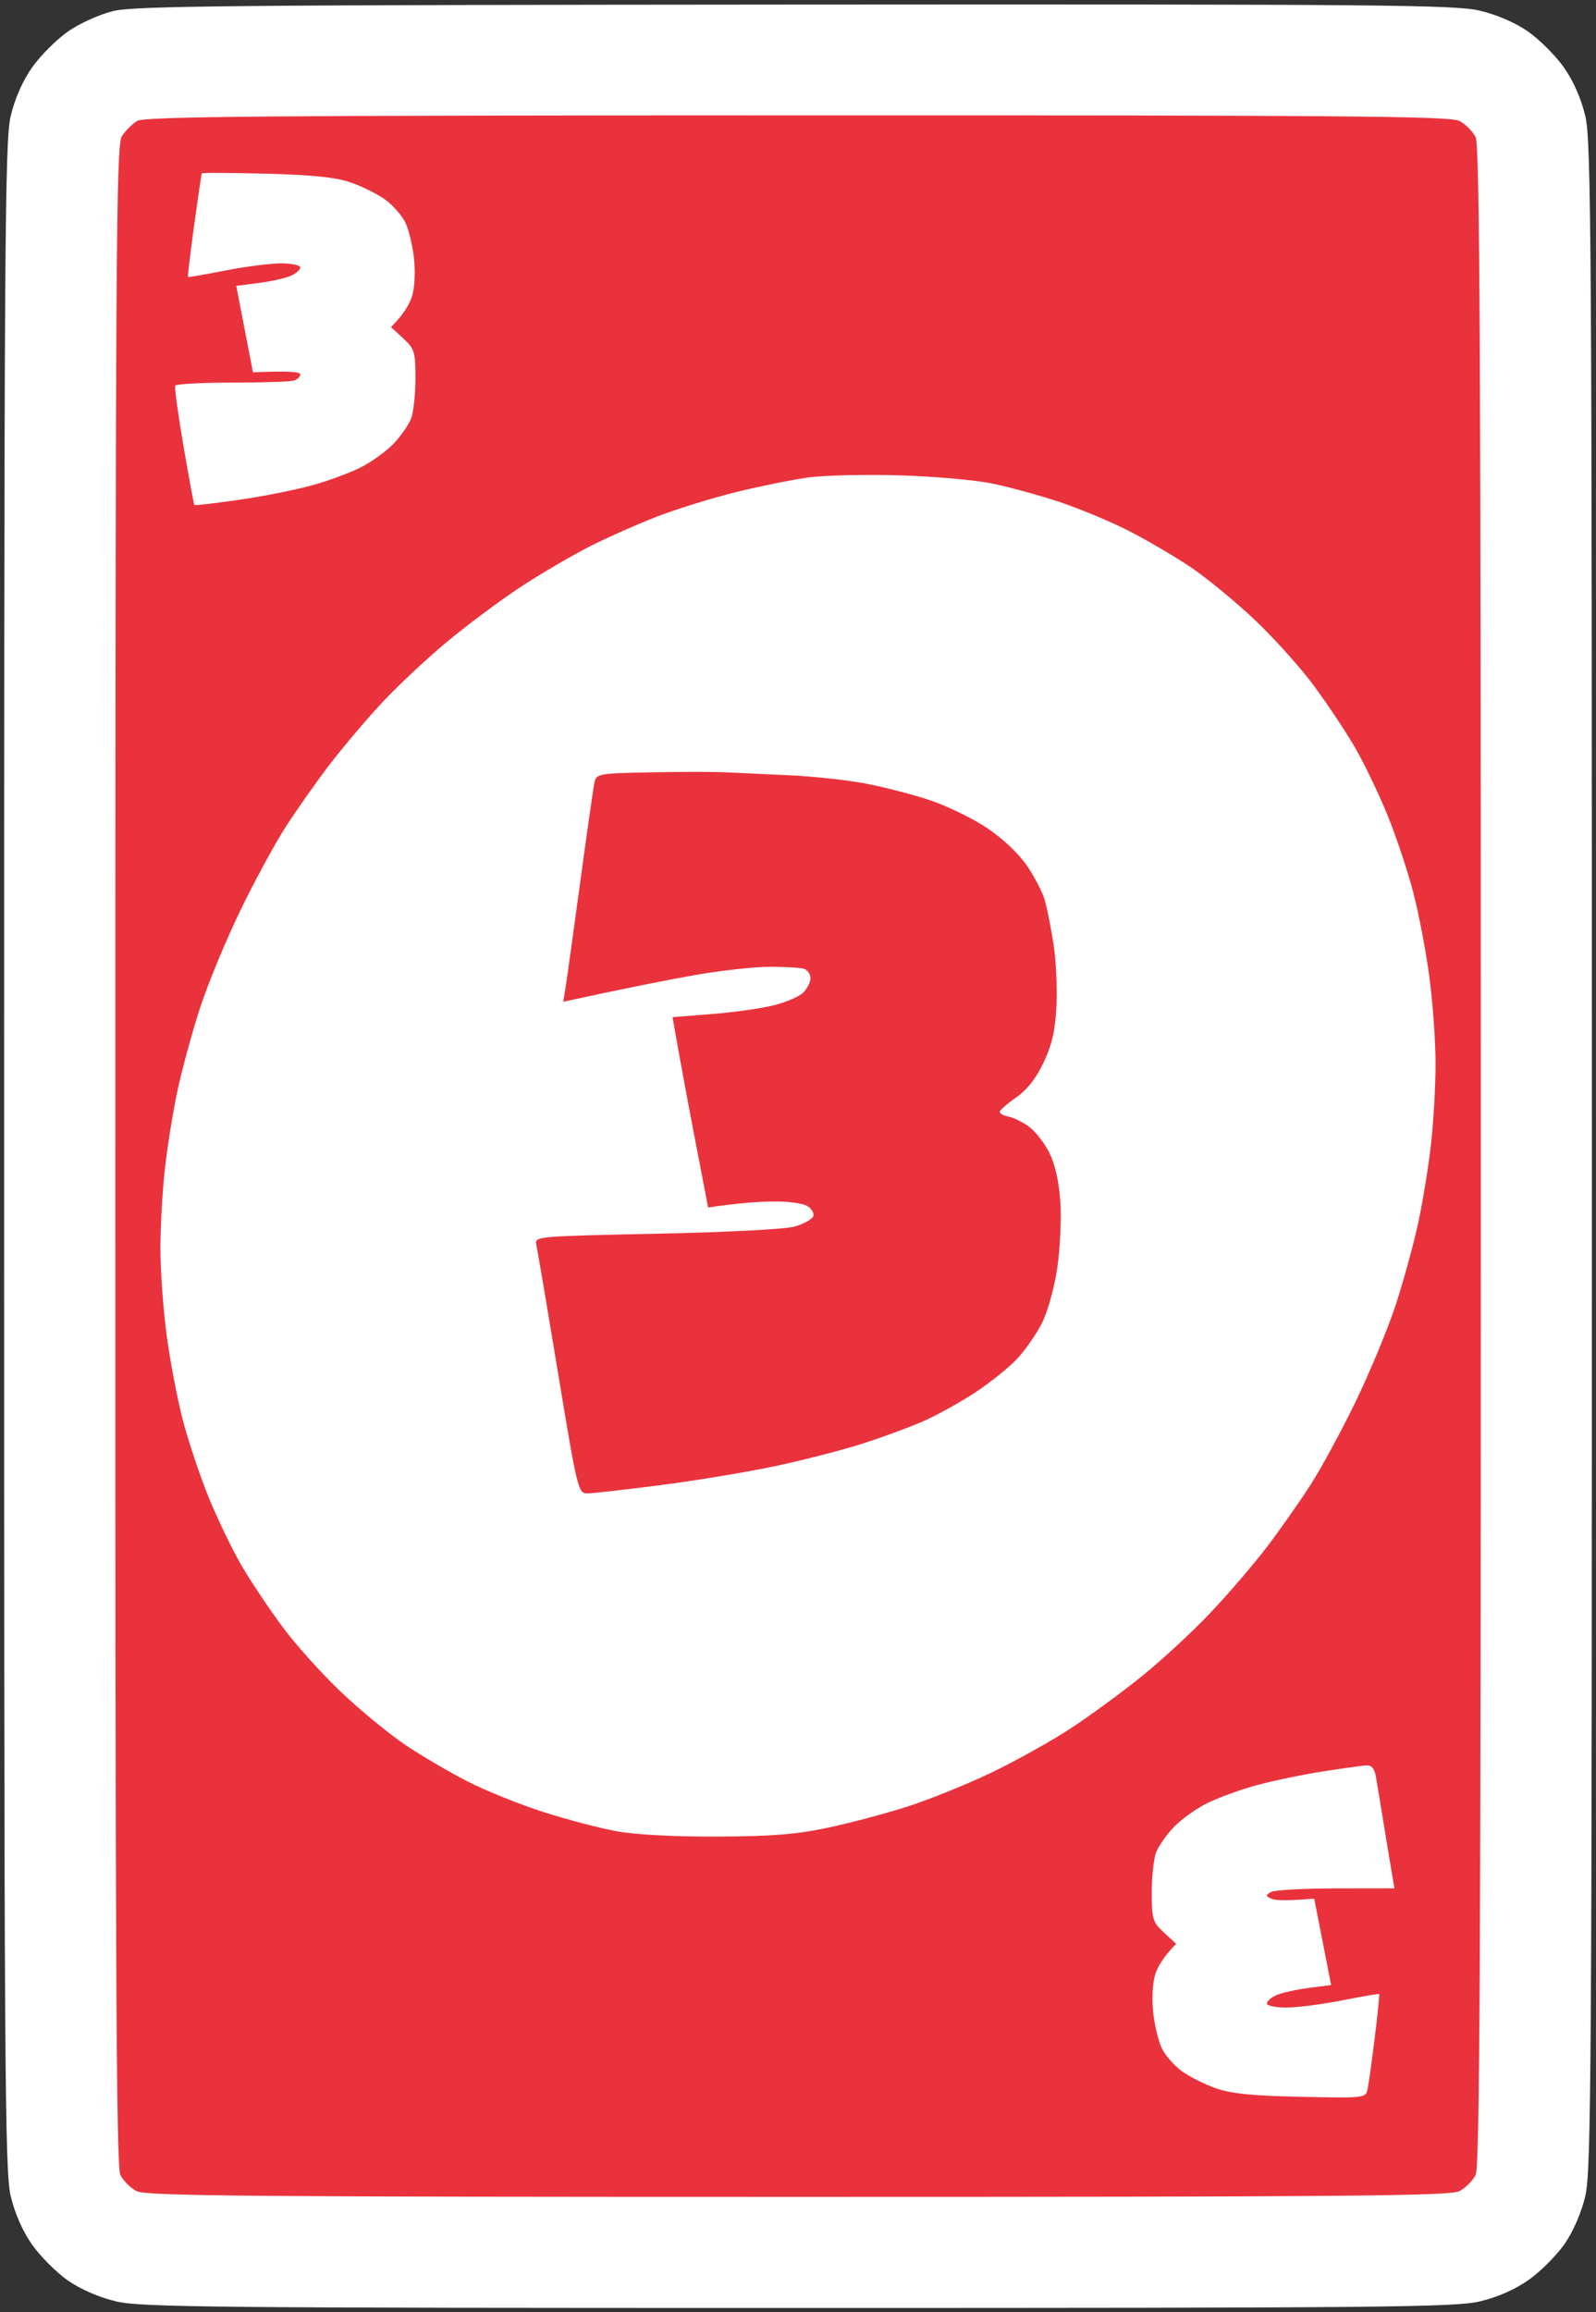 <svg version="1.2" baseProfile="tiny-ps" xmlns="http://www.w3.org/2000/svg" viewBox="0 0 388 562" width="388" height="562">
	<rect x="0" y="0" width="388" height="562" fill="#333333" stroke="none"/>
	<title>Red_3</title>
	<style>
		tspan { white-space:pre }
		.shp0 { fill: #ffffff } 
		.shp1 { fill: #ea323c } 
	</style>
	<g id="Background">
		<path id="Path 0" class="shp0" d="M27.5 2.69C24.17 3.51 19.28 5.72 16.5 7.67C13.75 9.6 9.85 13.5 7.84 16.34C5.51 19.63 3.61 23.95 2.59 28.25C1.16 34.33 1 59.36 1 281C1 502.64 1.16 527.67 2.59 533.75C3.61 538.05 5.51 542.37 7.84 545.66C9.85 548.5 13.75 552.39 16.5 554.32C19.57 556.46 24.1 558.43 28.25 559.41C34.28 560.83 51.98 561 194 561C336.02 561 353.72 560.83 359.75 559.41C364.05 558.39 368.37 556.49 371.66 554.16C374.5 552.15 378.39 548.25 380.32 545.5C382.46 542.43 384.43 537.9 385.41 533.75C386.84 527.67 387 502.64 387 281C387 59.36 386.84 34.33 385.41 28.25C384.39 23.95 382.49 19.63 380.16 16.34C378.15 13.5 374.25 9.61 371.5 7.68C368.43 5.54 363.9 3.57 359.75 2.59C353.71 1.17 336.21 1.01 193.25 1.11C56.31 1.21 32.64 1.43 27.5 2.69Z" />
		<path id="Path 1" class="shp1" d="M33.34 29.4C32.15 30.12 30.48 31.8 29.63 33.11C28.23 35.25 28.07 60.68 28.04 280.75C28.01 474.95 28.26 526.55 29.25 528.62C29.94 530.06 31.74 531.86 33.25 532.62C35.55 533.78 61.67 534 194 534C326.33 534 352.45 533.78 354.75 532.62C356.26 531.86 358.06 530.06 358.75 528.62C359.74 526.55 360 474.94 360 281C360 87.06 359.74 35.45 358.75 33.38C358.06 31.94 356.26 30.14 354.75 29.38C352.45 28.22 326.35 28.01 193.75 28.04C64.2 28.06 35.11 28.31 33.34 29.4Z" />
		<path id="Path 2" class="shp0" d="M49.05 42.15C48.96 42.34 48.12 48.04 47.19 54.82C46.26 61.59 45.6 67.21 45.71 67.32C45.83 67.42 49.88 66.72 54.71 65.77C59.55 64.81 65.64 64.03 68.25 64.02C70.86 64.01 73 64.45 73 65C73 65.55 71.99 66.46 70.75 67.02C69.51 67.59 66.01 68.37 62.97 68.77L57.44 69.5L61.5 90.5C70.58 90.11 73 90.42 73 91C73 91.55 72.33 92.22 71.5 92.5C70.67 92.78 63.92 93 56.5 93C49.08 93 42.82 93.34 42.6 93.75C42.39 94.16 43.29 100.8 44.62 108.5C45.94 116.2 47.13 122.62 47.26 122.76C47.39 122.9 52.22 122.34 58 121.51C63.78 120.68 71.76 119.1 75.75 118C79.74 116.9 85.14 114.92 87.75 113.59C90.36 112.26 93.93 109.68 95.69 107.84C97.44 106 99.35 103.26 99.94 101.75C100.52 100.24 101 95.85 101 92C101 85.52 100.78 84.79 98.03 82.25L95.06 79.5C98.17 76.4 99.57 73.92 100.18 72C100.81 69.98 101 66.06 100.64 62.75C100.29 59.59 99.33 55.65 98.5 54C97.67 52.35 95.54 49.92 93.75 48.6C91.96 47.28 88.25 45.41 85.5 44.43C81.81 43.12 76.41 42.54 64.86 42.22C56.25 41.99 49.14 41.95 49.05 42.15ZM196.5 116.06C192.65 116.58 184.78 118.18 179 119.6C173.22 121.03 164.68 123.67 160 125.46C155.32 127.26 147.9 130.54 143.5 132.76C139.1 134.98 131.45 139.46 126.5 142.72C121.55 145.97 113.45 152.02 108.5 156.14C103.55 160.27 96.4 166.99 92.62 171.07C88.83 175.16 83.16 181.88 80.01 186C76.86 190.13 72.11 196.88 69.45 201C66.79 205.13 61.79 214.35 58.34 221.5C54.88 228.65 50.51 239.22 48.63 245C46.75 250.78 44.29 259.77 43.17 265C42.05 270.23 40.65 278.89 40.07 284.25C39.48 289.61 39 298.27 39 303.5C39 308.73 39.66 318.06 40.47 324.25C41.28 330.44 43.05 339.77 44.4 345C45.76 350.23 48.61 358.77 50.74 364C52.88 369.23 56.46 376.65 58.7 380.5C60.94 384.35 65.45 391.1 68.72 395.5C71.98 399.9 78.47 407.1 83.14 411.5C87.81 415.9 94.75 421.6 98.56 424.16C102.38 426.72 109.1 430.67 113.5 432.93C117.9 435.2 126.22 438.56 132 440.42C137.78 442.27 145.88 444.4 150 445.14C154.54 445.96 164.21 446.47 174.5 446.42C187.82 446.36 193.66 445.88 201.5 444.21C207 443.04 215.78 440.69 221 438.99C226.22 437.3 235.22 433.64 241 430.88C246.78 428.11 255.32 423.35 260 420.31C264.68 417.27 272.55 411.51 277.5 407.52C282.45 403.52 290.06 396.49 294.4 391.88C298.75 387.27 304.87 380.13 308.01 376C311.15 371.88 315.89 365.13 318.55 361C321.21 356.88 326.21 347.65 329.66 340.5C333.12 333.35 337.49 322.77 339.37 317C341.25 311.23 343.71 302.23 344.83 297C345.95 291.77 347.35 283.11 347.93 277.75C348.52 272.39 349 263.73 349 258.5C349 253.28 348.34 243.94 347.53 237.75C346.72 231.56 344.95 222.22 343.6 217C342.24 211.78 339.39 203.22 337.26 198C335.12 192.78 331.54 185.35 329.3 181.5C327.06 177.65 322.55 170.9 319.28 166.5C316.02 162.1 309.53 154.9 304.86 150.5C300.19 146.1 293.25 140.4 289.44 137.84C285.62 135.28 278.9 131.34 274.5 129.08C270.1 126.83 262.45 123.64 257.5 121.99C252.55 120.35 245.13 118.32 241 117.49C236.88 116.65 226.75 115.78 218.5 115.54C210.25 115.3 200.35 115.54 196.5 116.06Z" />
		<path id="Path 3" class="shp1" d="M157.75 187.74C145.44 187.99 144.98 188.08 144.51 190.25C144.24 191.49 142.65 202.63 140.98 215C139.3 227.38 137.7 238.85 137.43 240.5L136.92 243.5C152.87 240.03 162.68 238.11 169 237C175.32 235.89 183.54 234.98 187.25 234.99C190.96 235 194.68 235.22 195.5 235.5C196.32 235.78 197.01 236.79 197.03 237.75C197.05 238.71 196.26 240.3 195.28 241.27C194.3 242.24 191.03 243.65 188 244.39C184.97 245.13 178.22 246.08 173 246.49L163.5 247.24C165.43 258.29 167.38 268.7 169.07 277.5L172.15 293.5C179.4 292.43 184.43 292.08 188 292.04C191.71 292 195.32 292.51 196.4 293.23C197.45 293.93 198.01 295.06 197.65 295.75C197.29 296.44 195.31 297.51 193.25 298.13C191.08 298.78 176.97 299.51 159.7 299.88C130.57 300.49 129.92 300.54 130.37 302.5C130.63 303.6 133.01 317.66 135.67 333.75C140.33 362 140.58 363.01 142.75 363C143.99 363 151.97 362.1 160.5 361C169.03 359.9 181.51 357.84 188.25 356.41C194.99 354.99 204.55 352.53 209.5 350.96C214.45 349.38 221.2 346.9 224.5 345.44C227.8 343.98 233.43 340.87 237 338.52C240.57 336.17 245.16 332.51 247.18 330.38C249.21 328.24 251.98 324.25 253.35 321.5C254.76 318.65 256.36 312.84 257.06 308C257.73 303.32 258.05 296.13 257.77 292C257.44 287.22 256.48 282.96 255.13 280.25C253.96 277.91 251.76 275.07 250.25 273.94C248.74 272.8 246.49 271.68 245.25 271.44C244.01 271.2 243.02 270.66 243.04 270.25C243.06 269.84 244.86 268.26 247.04 266.75C249.7 264.9 251.89 262.12 253.71 258.25C255.76 253.91 256.53 250.53 256.83 244.5C257.05 240.1 256.73 233.35 256.12 229.5C255.52 225.65 254.59 220.93 254.06 219C253.54 217.07 251.58 213.25 249.71 210.5C247.64 207.47 243.79 203.82 239.9 201.23C236.38 198.88 230.13 195.85 226 194.48C221.88 193.12 214.9 191.31 210.5 190.47C206.1 189.63 197.78 188.72 192 188.45C186.22 188.17 179.03 187.84 176 187.71C172.97 187.58 164.76 187.6 157.75 187.74Z" />
		<path id="Path 4" class="shp0" d="M321.5 430.6C316.55 431.37 309.24 432.9 305.25 434C301.26 435.1 295.86 437.08 293.25 438.41C290.64 439.74 287.07 442.32 285.31 444.16C283.56 446 281.65 448.74 281.06 450.25C280.48 451.76 280 456.15 280 460C280 466.48 280.22 467.21 282.97 469.75L285.94 472.5C282.83 475.6 281.43 478.07 280.82 480C280.19 482.02 280 485.94 280.36 489.25C280.71 492.41 281.68 496.35 282.5 498C283.32 499.65 285.46 502.08 287.25 503.4C289.04 504.72 292.75 506.59 295.5 507.57C299.27 508.91 304.37 509.43 316.25 509.67C331.9 510 332 509.99 332.48 507.75C332.75 506.51 333.53 500.86 334.23 495.19C334.93 489.51 335.4 484.79 335.29 484.69C335.17 484.58 331.12 485.28 326.29 486.23C321.45 487.19 315.36 487.97 312.75 487.98C310.14 487.99 308 487.55 308 487C308 486.45 309.01 485.54 310.25 484.98C311.49 484.41 315 483.63 318.05 483.23L323.6 482.5L319.5 461.5C312.52 462.09 309.82 461.92 309 461.5C307.67 460.83 307.67 460.65 309 459.89C309.82 459.42 316.91 459.02 324.75 459.02L339 459C338.26 454.74 337.35 449.23 336.5 444C335.65 438.77 334.74 433.26 334.47 431.75C334.16 429.92 333.41 429.03 332.25 429.1C331.29 429.15 326.45 429.83 321.5 430.6Z" />
	</g>
</svg>